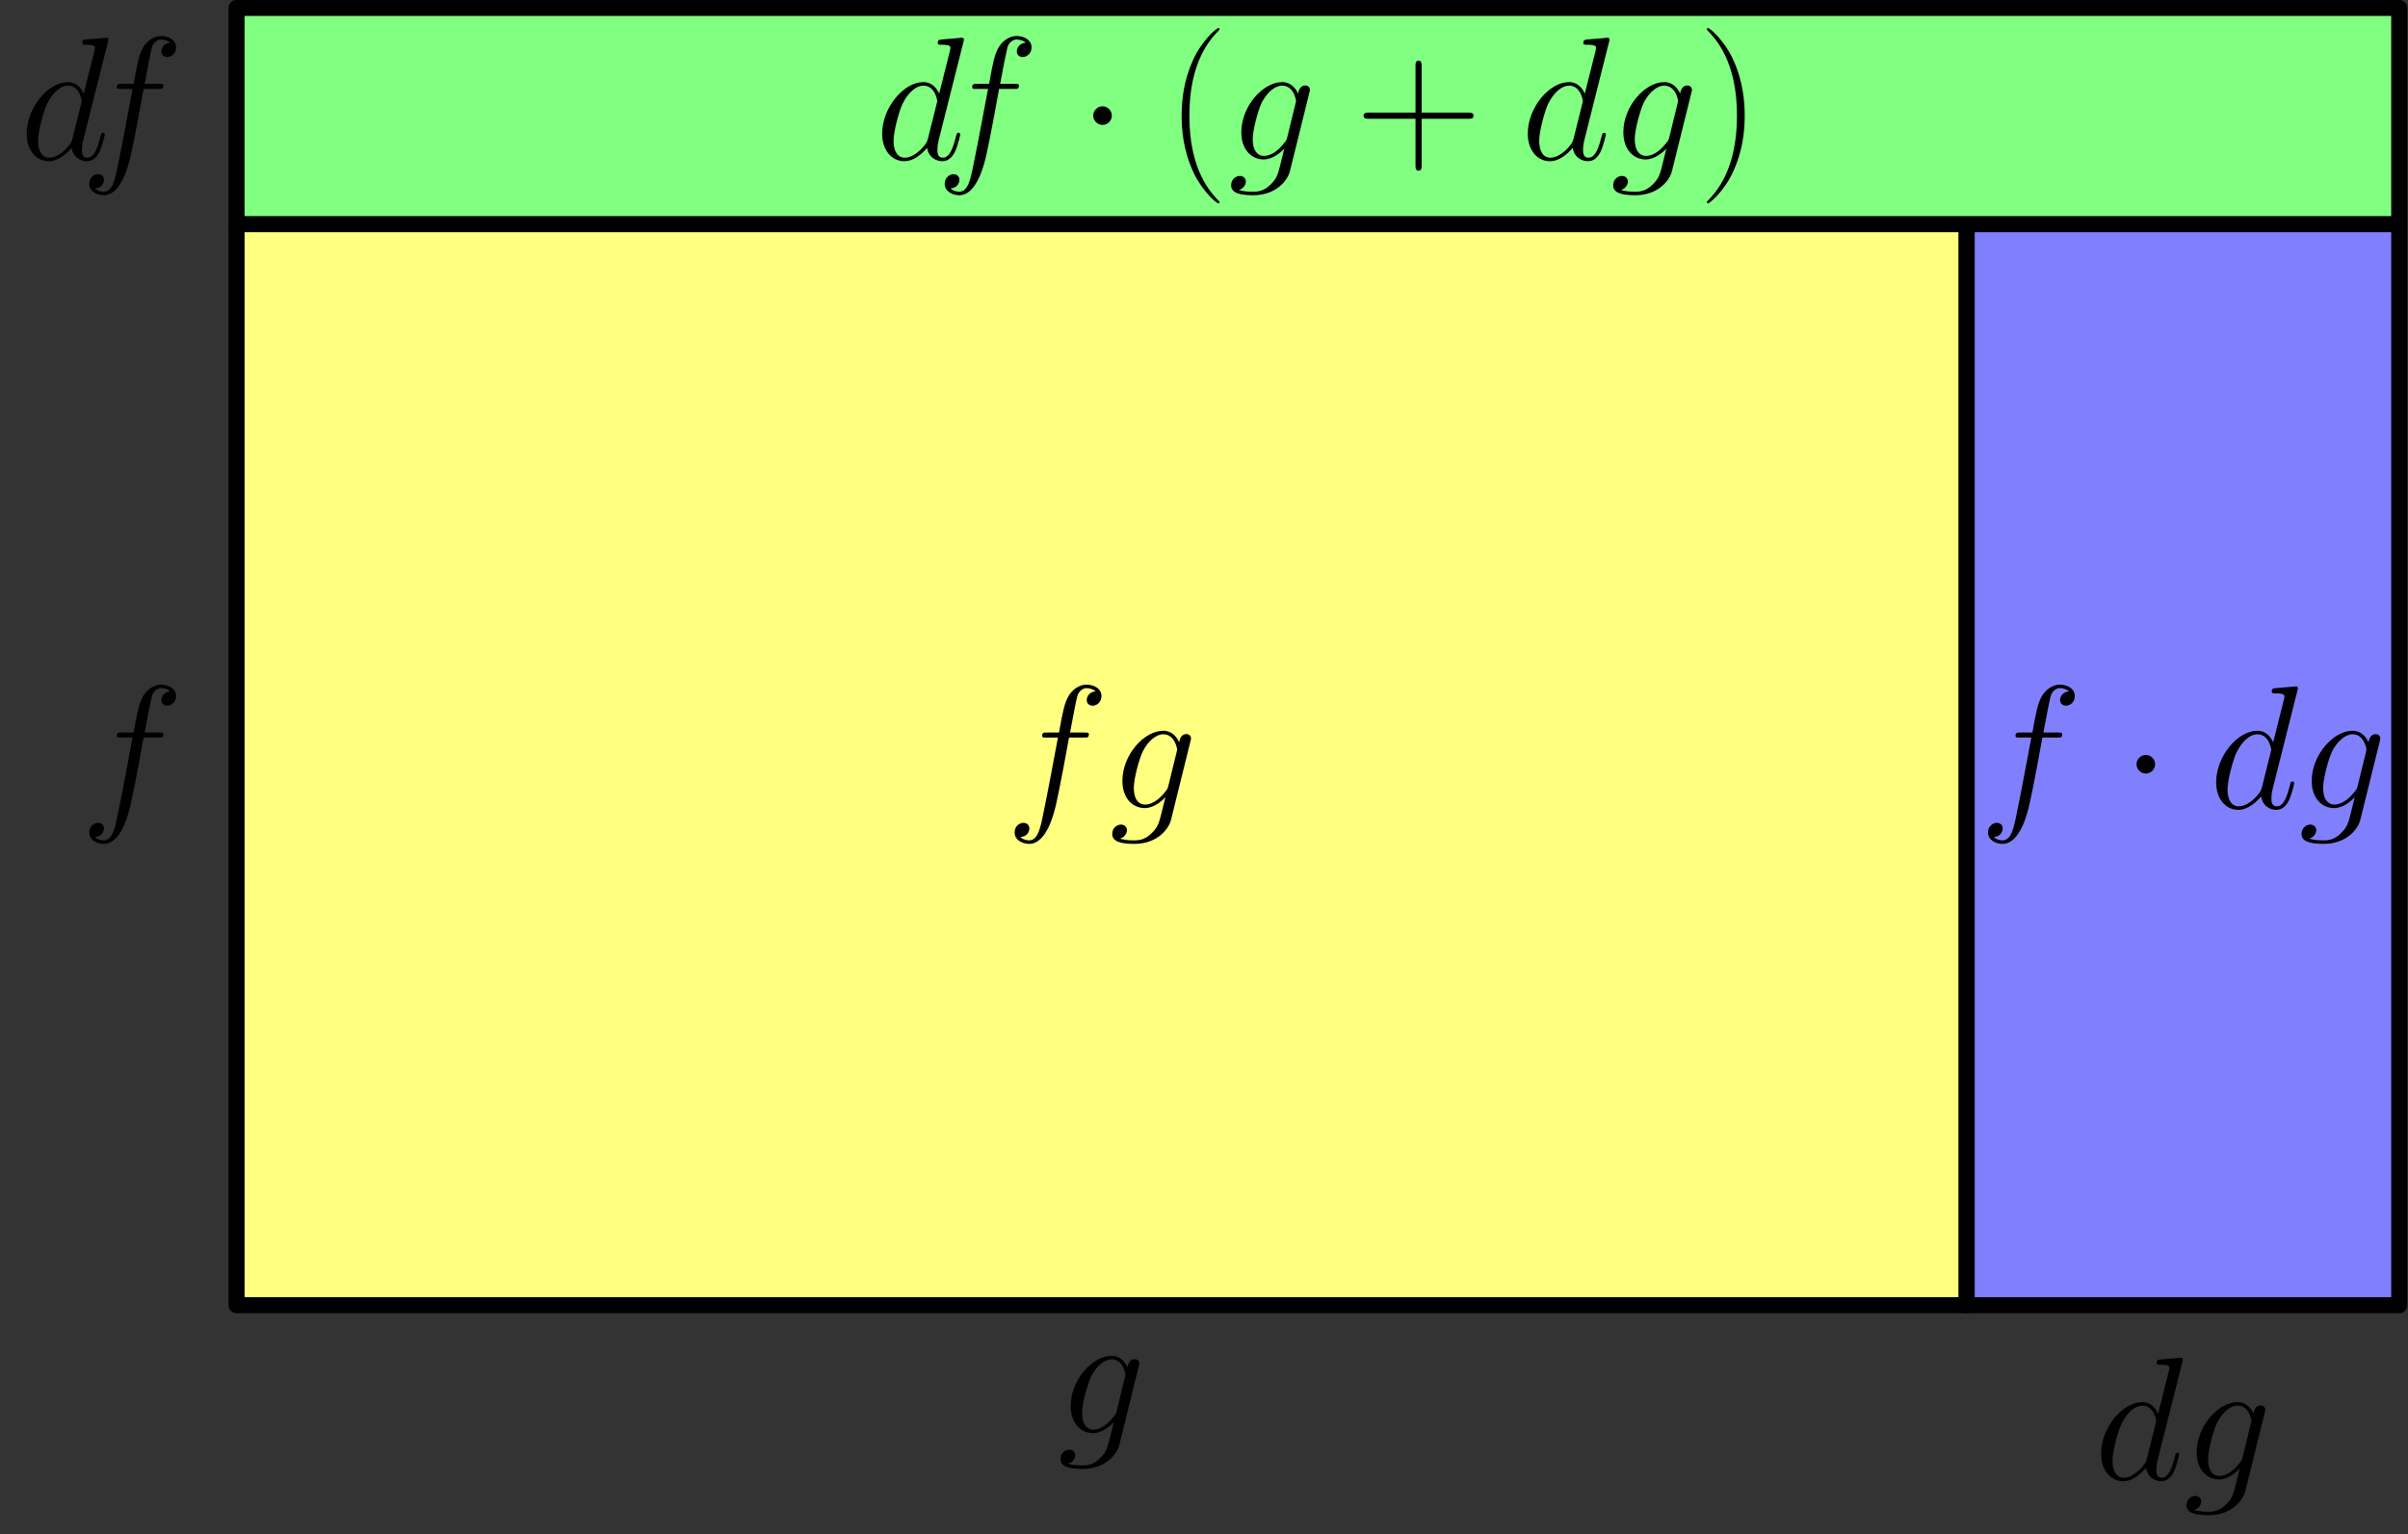 <?xml version='1.0' encoding='ISO-8859-1'?>
<!DOCTYPE svg PUBLIC "-//W3C//DTD SVG 1.1//EN" "http://www.w3.org/Graphics/SVG/1.1/DTD/svg11.dtd">
<!-- This file was generated by dvisvgm 1.2.2 (x86_64-pc-linux-gnu) -->
<!-- Thu Mar  1 20:18:49 2018 -->
<svg height='216.781pt' version='1.1' viewBox='56.409 53.858 340.158 216.781' width='340.158pt' xmlns='http://www.w3.org/2000/svg' xmlns:xlink='http://www.w3.org/1999/xlink'>
<rect x="56.409" y="53.858" width="340.158" height="216.781" fill="#333333" stroke="none"/>
<defs>
<path d='M12.515 -16.645C12.54 -16.744 12.589 -16.893 12.589 -17.018C12.589 -17.267 12.341 -17.267 12.291 -17.267C12.266 -17.267 11.047 -17.167 10.922 -17.142C10.499 -17.117 10.126 -17.068 9.678 -17.043C9.056 -16.993 8.882 -16.968 8.882 -16.52C8.882 -16.271 9.081 -16.271 9.43 -16.271C10.649 -16.271 10.674 -16.048 10.674 -15.799C10.674 -15.649 10.624 -15.45 10.599 -15.376L9.081 -9.33C8.808 -9.977 8.136 -10.972 6.842 -10.972C4.031 -10.972 0.995 -7.34 0.995 -3.657C0.995 -1.194 2.438 0.249 4.13 0.249C5.498 0.249 6.668 -0.821 7.364 -1.642C7.613 -0.174 8.783 0.249 9.529 0.249S10.873 -0.199 11.32 -1.095C11.719 -1.941 12.067 -3.458 12.067 -3.558C12.067 -3.682 11.967 -3.782 11.818 -3.782C11.594 -3.782 11.569 -3.657 11.47 -3.284C11.097 -1.816 10.624 -0.249 9.604 -0.249C8.882 -0.249 8.832 -0.896 8.832 -1.393C8.832 -1.493 8.832 -2.015 9.007 -2.712L12.515 -16.645ZM7.489 -2.961C7.364 -2.538 7.364 -2.488 7.016 -2.015C6.469 -1.319 5.374 -0.249 4.205 -0.249C3.185 -0.249 2.612 -1.169 2.612 -2.637C2.612 -4.006 3.384 -6.792 3.856 -7.837C4.702 -9.579 5.872 -10.475 6.842 -10.475C8.484 -10.475 8.808 -8.434 8.808 -8.235C8.808 -8.21 8.733 -7.887 8.708 -7.837L7.489 -2.961Z' id='g0-100'/>
<path d='M11.097 -10.002C11.594 -10.002 11.793 -10.002 11.793 -10.475C11.793 -10.723 11.594 -10.723 11.146 -10.723H9.131C9.604 -13.286 9.952 -15.052 10.151 -15.849C10.3 -16.446 10.823 -17.018 11.47 -17.018C11.992 -17.018 12.515 -16.794 12.763 -16.57C11.793 -16.471 11.495 -15.749 11.495 -15.326C11.495 -14.829 11.868 -14.53 12.341 -14.53C12.838 -14.53 13.585 -14.953 13.585 -15.898C13.585 -16.943 12.54 -17.515 11.445 -17.515C10.375 -17.515 9.33 -16.719 8.832 -15.749C8.385 -14.878 8.136 -13.983 7.564 -10.723H5.897C5.424 -10.723 5.175 -10.723 5.175 -10.275C5.175 -10.002 5.324 -10.002 5.822 -10.002H7.414C6.966 -7.688 5.946 -2.065 5.374 0.597C4.951 2.762 4.578 4.578 3.334 4.578C3.259 4.578 2.538 4.578 2.09 4.105C3.359 4.006 3.359 2.911 3.359 2.886C3.359 2.388 2.986 2.09 2.513 2.09C2.015 2.09 1.269 2.513 1.269 3.458C1.269 4.528 2.364 5.076 3.334 5.076C5.872 5.076 6.917 0.522 7.19 -0.722C7.638 -2.637 8.857 -9.255 8.982 -10.002H11.097Z' id='g0-102'/>
<path d='M8.409 -3.16C8.31 -2.762 8.26 -2.662 7.937 -2.289C6.917 -0.97 5.872 -0.498 5.1 -0.498C4.279 -0.498 3.508 -1.144 3.508 -2.861C3.508 -4.18 4.254 -6.966 4.802 -8.086C5.523 -9.479 6.643 -10.475 7.688 -10.475C9.33 -10.475 9.653 -8.434 9.653 -8.285L9.579 -7.937L8.409 -3.16ZM9.952 -9.33C9.629 -10.052 8.932 -10.972 7.688 -10.972C4.976 -10.972 1.891 -7.564 1.891 -3.856C1.891 -1.269 3.458 0 5.051 0C6.369 0 7.539 -1.045 7.986 -1.543L7.439 0.697C7.091 2.065 6.942 2.687 6.046 3.558C5.026 4.578 4.08 4.578 3.533 4.578C2.787 4.578 2.165 4.528 1.543 4.329C2.339 4.105 2.538 3.409 2.538 3.135C2.538 2.737 2.239 2.339 1.692 2.339C1.095 2.339 0.448 2.836 0.448 3.657C0.448 4.677 1.468 5.076 3.583 5.076C6.792 5.076 8.459 3.01 8.783 1.667L11.544 -9.479C11.619 -9.778 11.619 -9.828 11.619 -9.877C11.619 -10.226 11.345 -10.499 10.972 -10.499C10.375 -10.499 10.027 -10.002 9.952 -9.33Z' id='g0-103'/>
<path d='M4.777 -6.22C4.777 -6.942 4.18 -7.539 3.458 -7.539S2.14 -6.942 2.14 -6.22S2.737 -4.901 3.458 -4.901S4.777 -5.498 4.777 -6.22Z' id='g1-1'/>
<path d='M7.613 6.071C7.613 6.046 7.613 5.996 7.539 5.921C6.394 4.752 3.334 1.567 3.334 -6.195S6.344 -17.117 7.564 -18.361C7.564 -18.386 7.613 -18.436 7.613 -18.511S7.539 -18.635 7.439 -18.635C7.165 -18.635 5.051 -16.794 3.832 -14.057C2.588 -11.296 2.239 -8.608 2.239 -6.22C2.239 -4.429 2.413 -1.393 3.906 1.816C5.1 4.404 7.141 6.22 7.439 6.22C7.564 6.22 7.613 6.17 7.613 6.071Z' id='g2-40'/>
<path d='M6.543 -6.195C6.543 -7.986 6.369 -11.022 4.876 -14.231C3.682 -16.819 1.642 -18.635 1.344 -18.635C1.269 -18.635 1.169 -18.61 1.169 -18.486C1.169 -18.436 1.194 -18.411 1.219 -18.361C2.413 -17.117 5.449 -13.958 5.449 -6.22C5.449 1.543 2.438 4.702 1.219 5.946C1.194 5.996 1.169 6.021 1.169 6.071C1.169 6.195 1.269 6.22 1.344 6.22C1.617 6.22 3.732 4.379 4.951 1.642C6.195 -1.12 6.543 -3.807 6.543 -6.195Z' id='g2-41'/>
<path d='M9.38 -5.772H15.973C16.321 -5.772 16.744 -5.772 16.744 -6.195C16.744 -6.643 16.346 -6.643 15.973 -6.643H9.38V-13.236C9.38 -13.585 9.38 -14.007 8.957 -14.007C8.509 -14.007 8.509 -13.609 8.509 -13.236V-6.643H1.916C1.567 -6.643 1.144 -6.643 1.144 -6.22C1.144 -5.772 1.543 -5.772 1.916 -5.772H8.509V0.821C8.509 1.169 8.509 1.592 8.932 1.592C9.38 1.592 9.38 1.194 9.38 0.821V-5.772Z' id='g2-43'/>
</defs>
<g id='page1' transform='matrix(0.996 0 0 0.996 0 0)'>
<g transform='matrix(1 0 0 1 90.185 239.237)'>
<path d='M 0 0L 245.385 0L 245.385 -153.365L 0 -153.365L 0 0Z' fill='#ffff80'/>
</g>
<g transform='matrix(1 0 0 1 90.185 239.237)'>
<path d='M 0 0L 245.385 0L 245.385 -153.365L 0 -153.365L 0 0Z' fill='none' stroke='#000000' stroke-linecap='round' stroke-linejoin='round' stroke-miterlimit='10.037' stroke-width='2.276'/>
</g>
<g transform='matrix(1 0 0 1 90.185 239.237)'>
<path d='M 245.385 0L 306.731 0L 306.731 -153.365L 245.385 -153.365L 245.385 0Z' fill='#8080ff'/>
</g>
<g transform='matrix(1 0 0 1 90.185 239.237)'>
<path d='M 245.385 0L 306.731 0L 306.731 -153.365L 245.385 -153.365L 245.385 0Z' fill='none' stroke='#000000' stroke-linecap='round' stroke-linejoin='round' stroke-miterlimit='10.037' stroke-width='2.276'/>
</g>
<g transform='matrix(1 0 0 1 90.185 239.237)'>
<path d='M 0 -153.365L 306.731 -153.365L 306.731 -184.039L 0 -184.039L 0 -153.365Z' fill='#80ff80'/>
</g>
<g transform='matrix(1 0 0 1 90.185 239.237)'>
<path d='M 0 -153.365L 306.731 -153.365L 306.731 -184.039L 0 -184.039L 0 -153.365Z' fill='none' stroke='#000000' stroke-linecap='round' stroke-linejoin='round' stroke-miterlimit='10.037' stroke-width='2.276'/>
</g><use x='206.602' xlink:href='#g0-103' y='257.389'/>
<use x='353.638' xlink:href='#g0-100' y='263.954'/>
<use x='366.297' xlink:href='#g0-103' y='263.954'/>
<use x='68.024' xlink:href='#g0-102' y='168.714'/>
<use x='59.426' xlink:href='#g0-100' y='76.695'/>
<use x='68.025' xlink:href='#g0-102' y='76.695'/>
<use x='199.27' xlink:href='#g0-102' y='168.714'/>
<use x='213.934' xlink:href='#g0-103' y='168.714'/>
<use x='337.322' xlink:href='#g0-102' y='168.714'/>
<use x='357.515' xlink:href='#g1-1' y='168.714'/>
<use x='369.955' xlink:href='#g0-100' y='168.714'/>
<use x='382.614' xlink:href='#g0-103' y='168.714'/>
<use x='180.757' xlink:href='#g0-100' y='76.694'/>
<use x='189.355' xlink:href='#g0-102' y='76.694'/>
<use x='209.548' xlink:href='#g1-1' y='76.694'/>
<use x='221.988' xlink:href='#g2-40' y='76.694'/>
<use x='230.799' xlink:href='#g0-103' y='76.694'/>
<use x='248.886' xlink:href='#g2-43' y='76.694'/>
<use x='272.325' xlink:href='#g0-100' y='76.694'/>
<use x='284.983' xlink:href='#g0-103' y='76.694'/>
<use x='297.541' xlink:href='#g2-41' y='76.694'/>
</g>
</svg>
